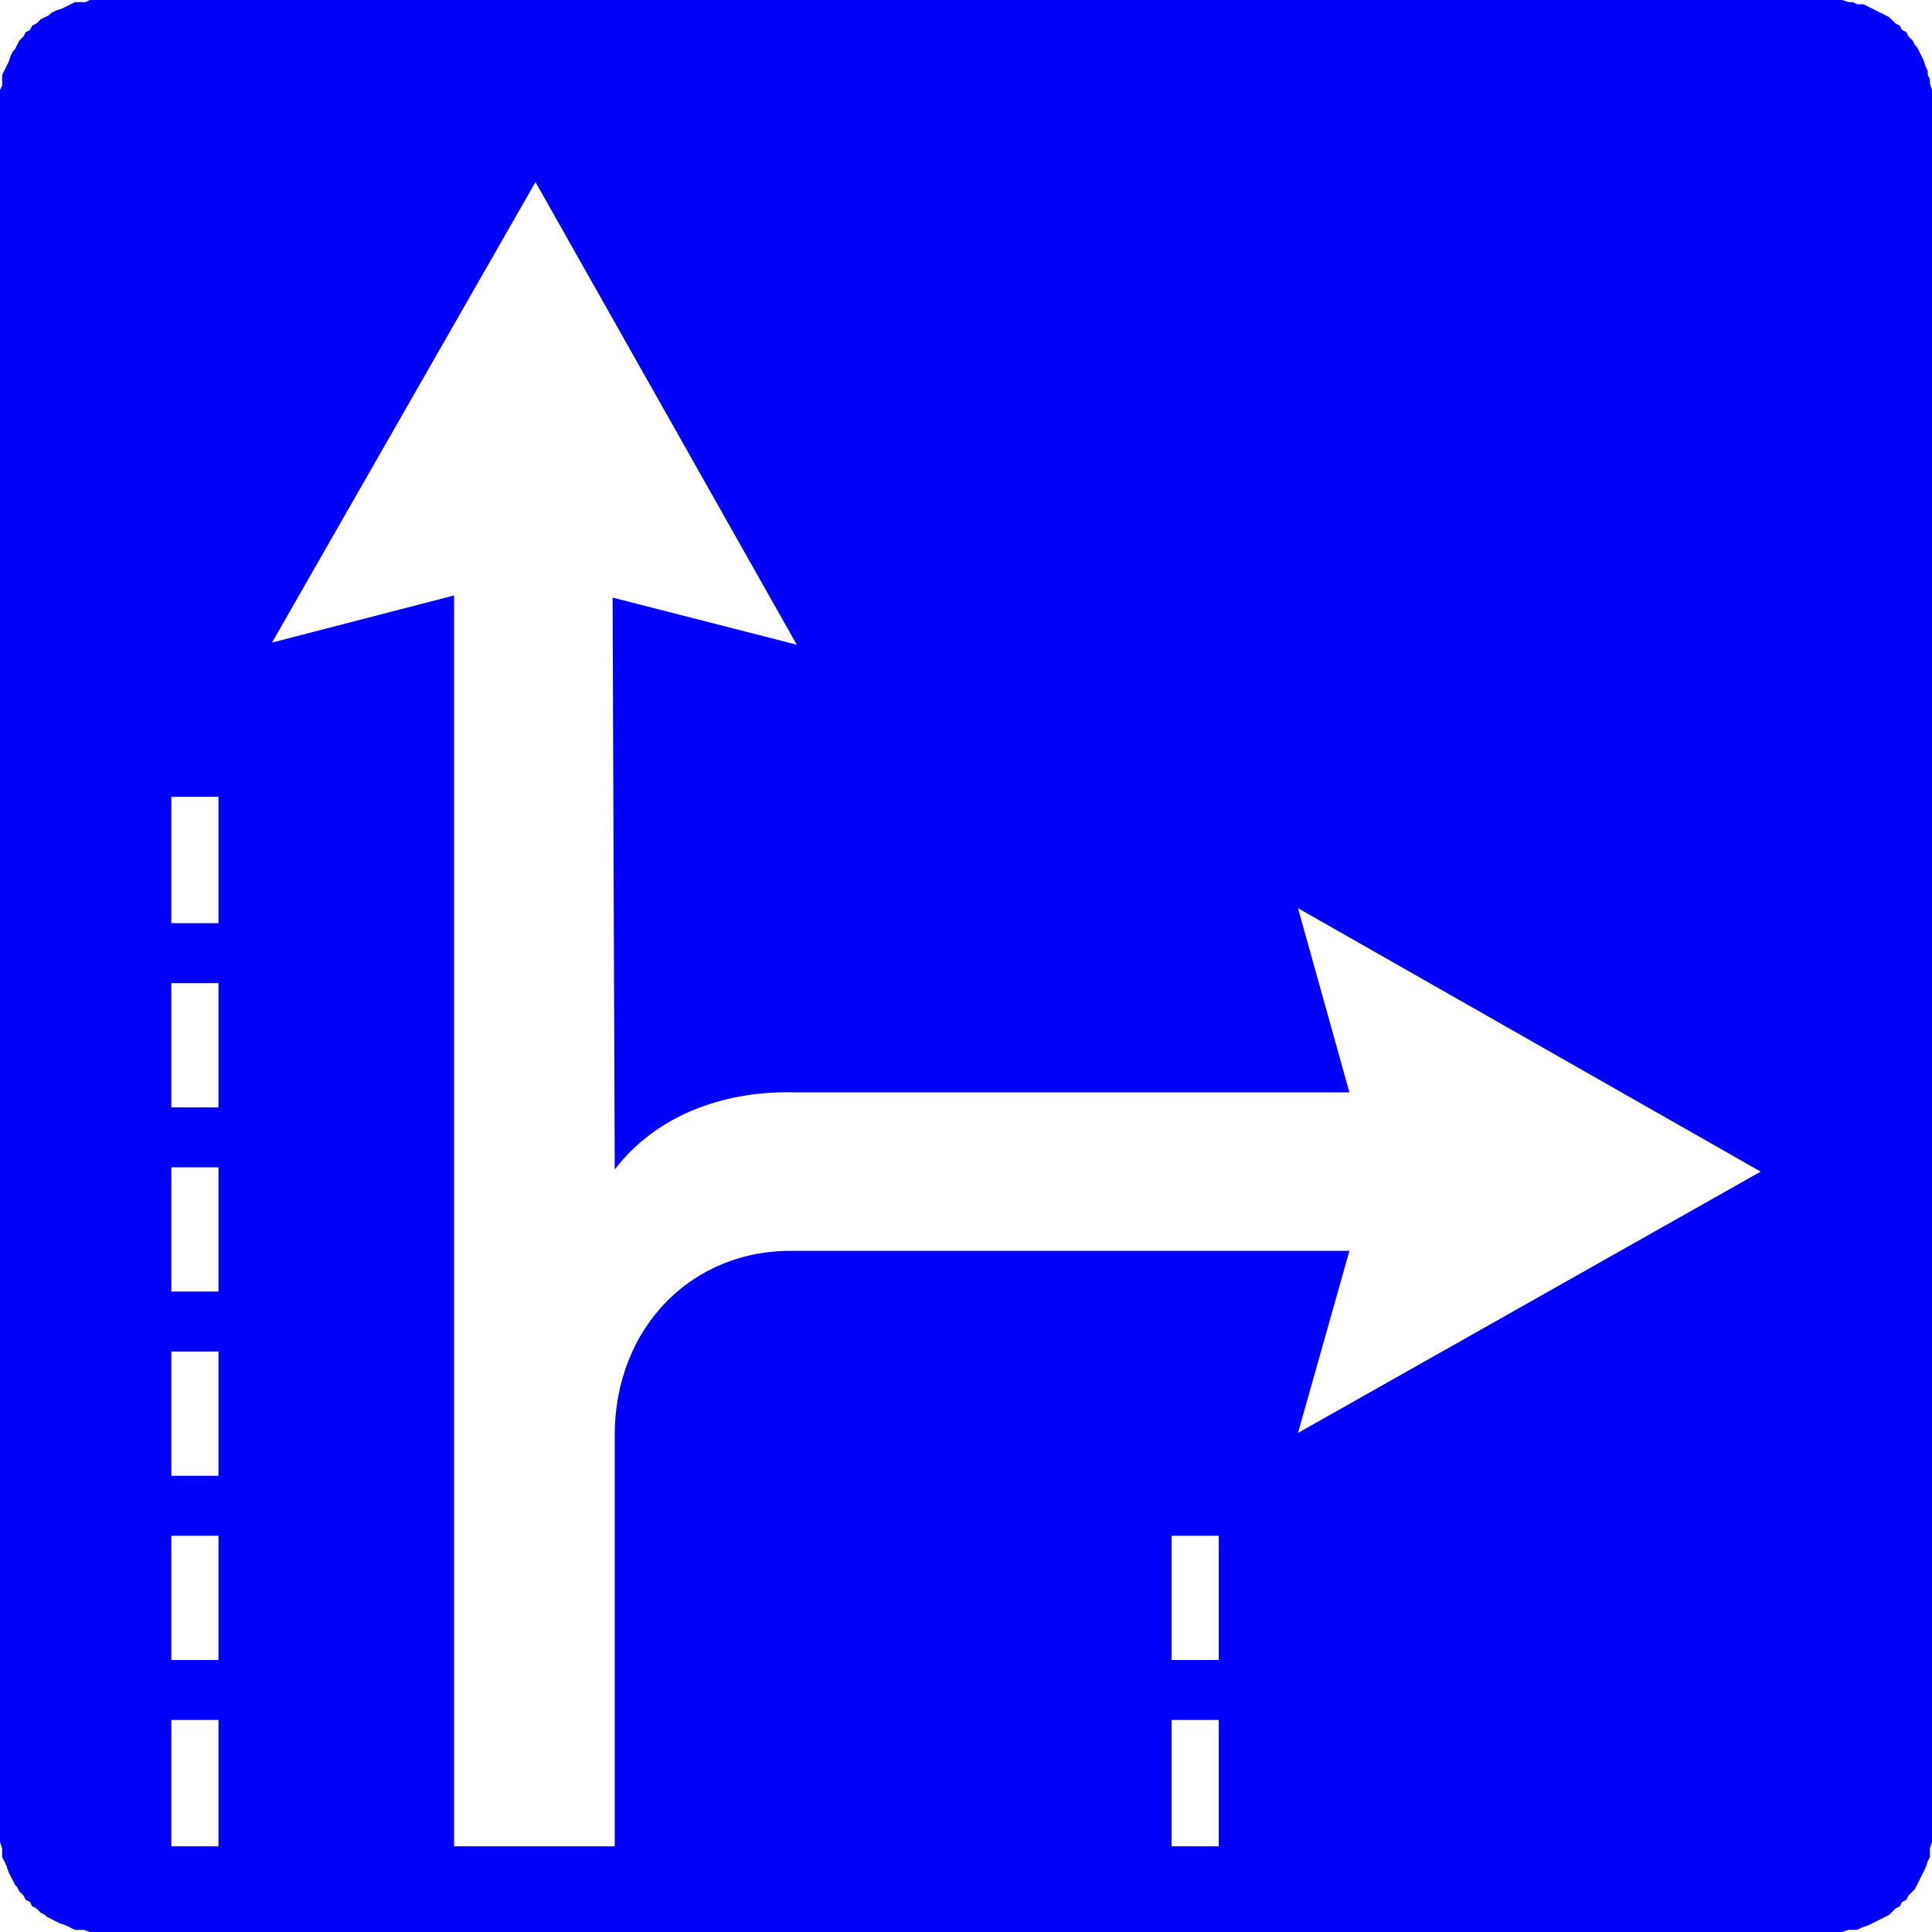 <?xml version="1.0" encoding="UTF-8"?>
<!DOCTYPE svg PUBLIC "-//W3C//DTD SVG 1.1//EN" "http://www.w3.org/Graphics/SVG/1.1/DTD/svg11.dtd">
<!-- Creator: CorelDRAW X6 -->
<svg xmlns="http://www.w3.org/2000/svg" xml:space="preserve" width="31.047mm" height="31.047mm" version="1.1" style="shape-rendering:geometricPrecision; text-rendering:geometricPrecision; image-rendering:optimizeQuality; fill-rule:evenodd; clip-rule:evenodd"
viewBox="0 0 902 902"
 xmlns:xlink="http://www.w3.org/1999/xlink">
 <defs>
  <style type="text/css">
   <![CDATA[
    .fil0 {fill:#0000FA}
   ]]>
  </style>
 </defs>
 <g id="Layer_x0020_1">
  <path class="fil0" d="M44 902l-2 0 -3 -1 -2 0 -2 0 -2 -1 -2 -1 -3 -1 -2 -1 -2 -1 -2 -1 -1 -1 -2 -1 -2 -2 -2 -1 -1 -2 -2 -1 -1 -2 -2 -2 -1 -2 -1 -1 -1 -2 -1 -2 -1 -2 -1 -3 -1 -2 -1 -2 0 -2 0 -2 -1 -3 0 -2 0 -3 0 -808 0 -3 0 -2 1 -2 0 -3 0 -2 1 -2 1 -2 1 -2 1 -3 1 -2 1 -1 1 -2 1 -2 2 -2 1 -2 2 -1 1 -2 2 -1 2 -2 2 -1 2 -1 1 -1 2 -1 3 -1 2 -1 2 -1 2 -1 2 0 3 0 2 -1 2 0 3 0 809 0 2 0 2 0 3 1 2 0 2 1 3 0 2 1 2 1 2 1 2 1 2 1 2 1 1 1 2 2 2 1 1 2 2 1 1 2 2 2 1 2 1 1 1 2 1 2 1 2 1 3 1 2 0 2 1 2 0 2 1 3 0 2 0 3 0 808 0 3 0 2 -1 3 0 2 0 2 -1 2 -1 3 -1 2 -1 2 -1 2 -1 2 -1 2 -1 1 -2 2 -1 2 -2 1 -1 2 -2 1 -2 2 -1 1 -2 1 -2 1 -2 1 -2 1 -2 1 -3 1 -2 1 -2 0 -2 0 -3 1 -2 0 -3 0 -809 0 -2 0zm168 -40l0 -584 -85 22 123 -215 122 216 -86 -22 1 267c20,-26 52,-37 85,-36l258 0 -24 -86 216 123 -216 122 24 -85 -259 0c-48,-1 -84,36 -84,86l0 192 -75 0zm-132 0l22 0 0 -59 -22 0 0 59zm0 -87c7,0 15,0 22,0 0,-19 0,-39 0,-58 -7,0 -15,0 -22,0 0,19 0,39 0,58zm0 -86c7,0 15,0 22,0 0,-19 0,-39 0,-58 -7,0 -15,0 -22,0 0,19 0,39 0,58zm0 -86c7,0 15,0 22,0 0,-19 0,-39 0,-58 -7,0 -15,0 -22,0 0,19 0,39 0,58zm0 -86c7,0 15,0 22,0 0,-19 0,-39 0,-58 -7,0 -15,0 -22,0 0,19 0,39 0,58zm0 -86l22 0 0 -59 -22 0 0 59zm467 431l22 0 0 -59 -22 0 0 59zm0 -87c7,0 15,0 22,0 0,-19 0,-39 0,-58 -7,0 -15,0 -22,0 0,19 0,39 0,58z"/>
 </g>
</svg>

